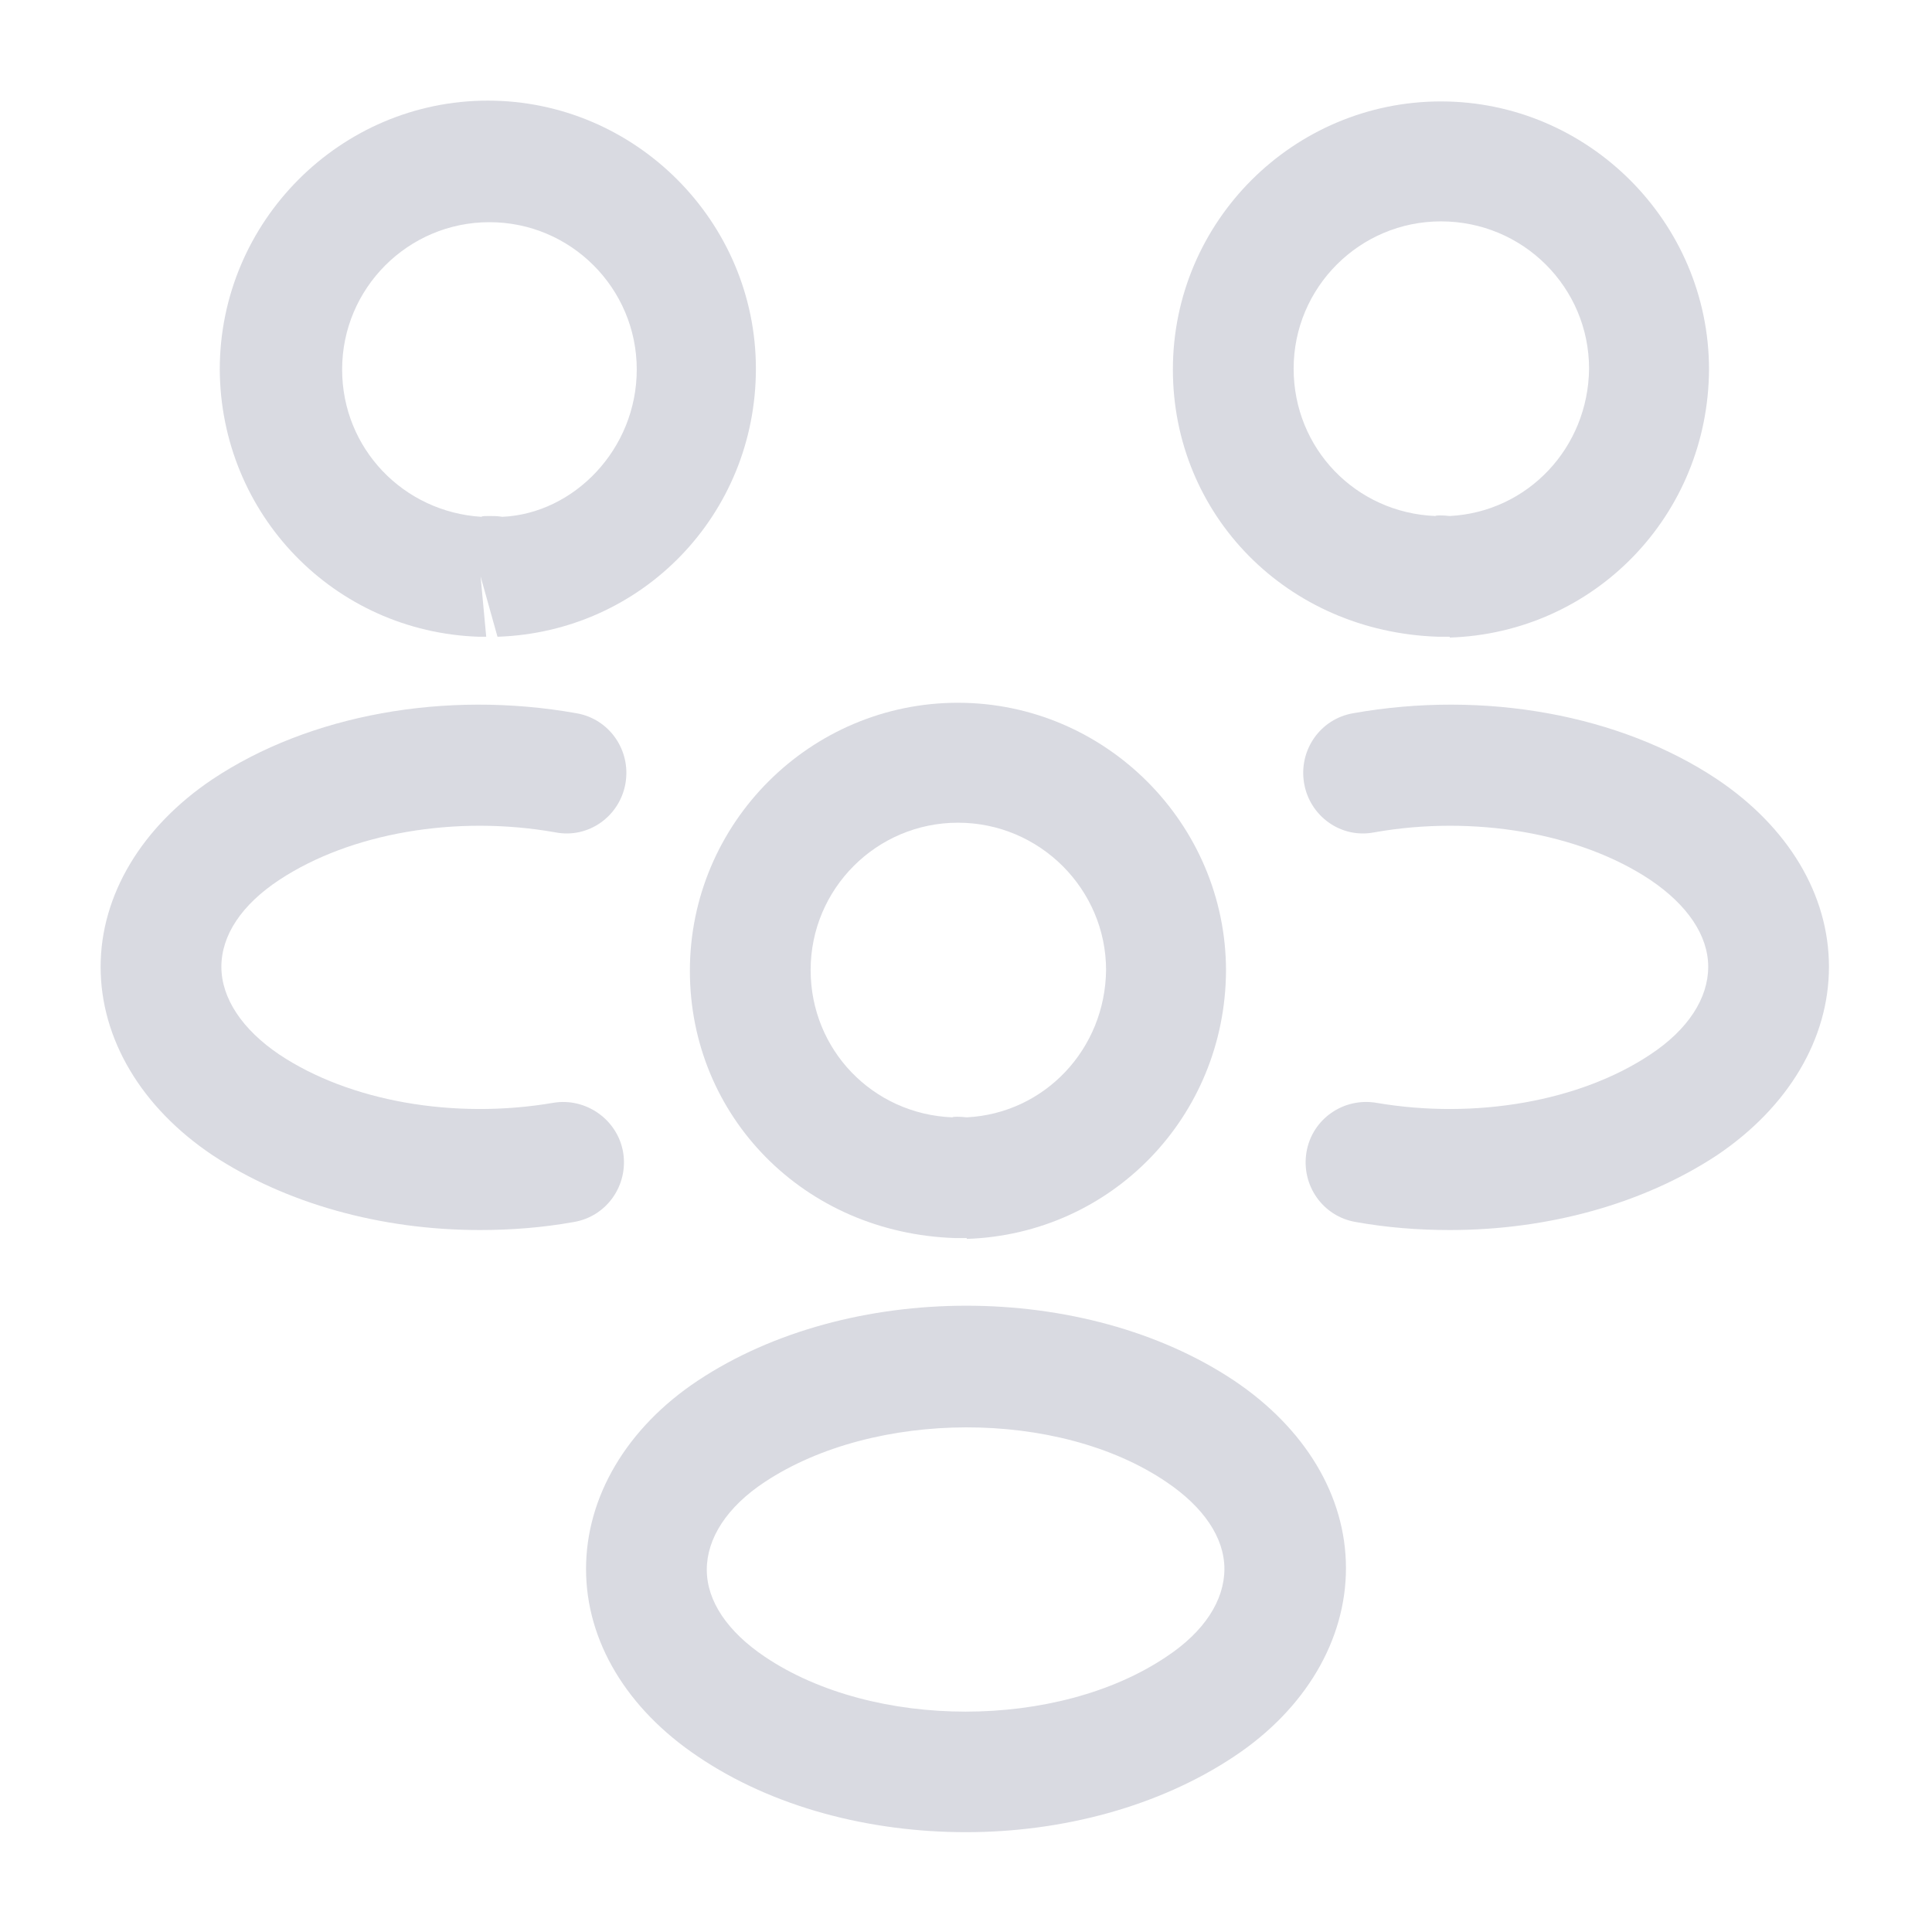 <svg width="60" height="60" viewBox="0 0 60 60" fill="none" xmlns="http://www.w3.org/2000/svg">
<path d="M45 19.775C44.925 19.775 44.875 19.775 44.8 19.775H44.675C39.95 19.625 36.425 15.975 36.425 11.475C36.425 6.875 40.175 3.15 44.75 3.15C49.325 3.15 53.075 6.9 53.075 11.475C53.05 16 49.525 19.65 45.025 19.8C45.025 19.775 45.025 19.775 45 19.775ZM44.75 6.875C42.225 6.875 40.175 8.925 40.175 11.45C40.175 13.925 42.1 15.925 44.575 16.025C44.6 16 44.8 16 45.025 16.025C47.45 15.9 49.325 13.9 49.35 11.45C49.35 8.925 47.3 6.875 44.75 6.875Z" fill="#D9DAE1"/>
<path d="M45.025 38.2C44.05 38.2 43.075 38.125 42.1 37.95C41.075 37.775 40.4 36.8 40.575 35.775C40.75 34.75 41.725 34.075 42.75 34.25C45.825 34.775 49.075 34.2 51.25 32.75C52.425 31.975 53.05 31 53.05 30.025C53.05 29.05 52.4 28.1 51.25 27.325C49.075 25.875 45.775 25.3 42.675 25.85C41.65 26.05 40.675 25.35 40.5 24.325C40.325 23.3 41 22.325 42.025 22.15C46.1 21.425 50.325 22.2 53.325 24.2C55.525 25.675 56.8 27.775 56.8 30.025C56.8 32.25 55.55 34.375 53.325 35.875C51.05 37.375 48.1 38.2 45.025 38.2Z" fill="#D9DAE1"/>
<path d="M14.925 19.775C14.9 19.775 14.875 19.775 14.875 19.775C10.375 19.625 6.85 15.975 6.825 11.475C6.825 6.875 10.575 3.125 15.15 3.125C19.725 3.125 23.475 6.875 23.475 11.45C23.475 15.975 19.95 19.625 15.45 19.775L14.925 17.9L15.1 19.775C15.05 19.775 14.975 19.775 14.925 19.775ZM15.175 16.025C15.325 16.025 15.45 16.025 15.6 16.05C17.825 15.95 19.775 13.95 19.775 11.475C19.775 8.95 17.725 6.9 15.2 6.9C12.675 6.9 10.625 8.95 10.625 11.475C10.625 13.925 12.525 15.9 14.95 16.05C14.975 16.025 15.075 16.025 15.175 16.025Z" fill="#D9DAE1"/>
<path d="M14.9 38.2C11.825 38.2 8.875 37.375 6.6 35.875C4.4 34.4 3.125 32.275 3.125 30.025C3.125 27.8 4.4 25.675 6.6 24.2C9.6 22.2 13.825 21.425 17.9 22.15C18.925 22.325 19.6 23.3 19.425 24.325C19.25 25.35 18.275 26.05 17.25 25.85C14.15 25.3 10.875 25.875 8.675 27.325C7.5 28.1 6.875 29.05 6.875 30.025C6.875 31 7.525 31.975 8.675 32.75C10.85 34.2 14.1 34.775 17.175 34.25C18.2 34.075 19.175 34.775 19.35 35.775C19.525 36.8 18.85 37.775 17.825 37.95C16.85 38.125 15.875 38.2 14.9 38.2Z" fill="#D9DAE1"/>
<path d="M30 38.45C29.925 38.45 29.875 38.45 29.8 38.45H29.675C24.95 38.3 21.425 34.65 21.425 30.15C21.425 25.55 25.175 21.825 29.75 21.825C34.325 21.825 38.075 25.575 38.075 30.15C38.05 34.675 34.525 38.325 30.025 38.475C30.025 38.45 30.025 38.45 30 38.45ZM29.75 25.55C27.225 25.55 25.175 27.6 25.175 30.125C25.175 32.6 27.1 34.6 29.575 34.7C29.6 34.675 29.8 34.675 30.025 34.7C32.45 34.575 34.325 32.575 34.35 30.125C34.35 27.625 32.3 25.55 29.75 25.55Z" fill="#D9DAE1"/>
<path d="M30 56.9C27 56.9 24 56.125 21.674 54.55C19.474 53.075 18.2 50.975 18.2 48.725C18.2 46.5 19.45 44.35 21.674 42.875C26.349 39.775 33.675 39.775 38.325 42.875C40.525 44.35 41.8 46.45 41.8 48.7C41.8 50.925 40.55 53.075 38.325 54.55C35.999 56.1 32.999 56.9 30 56.9ZM23.75 46.025C22.575 46.8 21.95 47.775 21.95 48.75C21.95 49.725 22.599 50.675 23.75 51.45C27.125 53.725 32.849 53.725 36.224 51.45C37.4 50.675 38.025 49.7 38.025 48.725C38.025 47.75 37.374 46.8 36.224 46.025C32.874 43.75 27.149 43.775 23.75 46.025Z" fill="#D9DAE1"/>
</svg>
